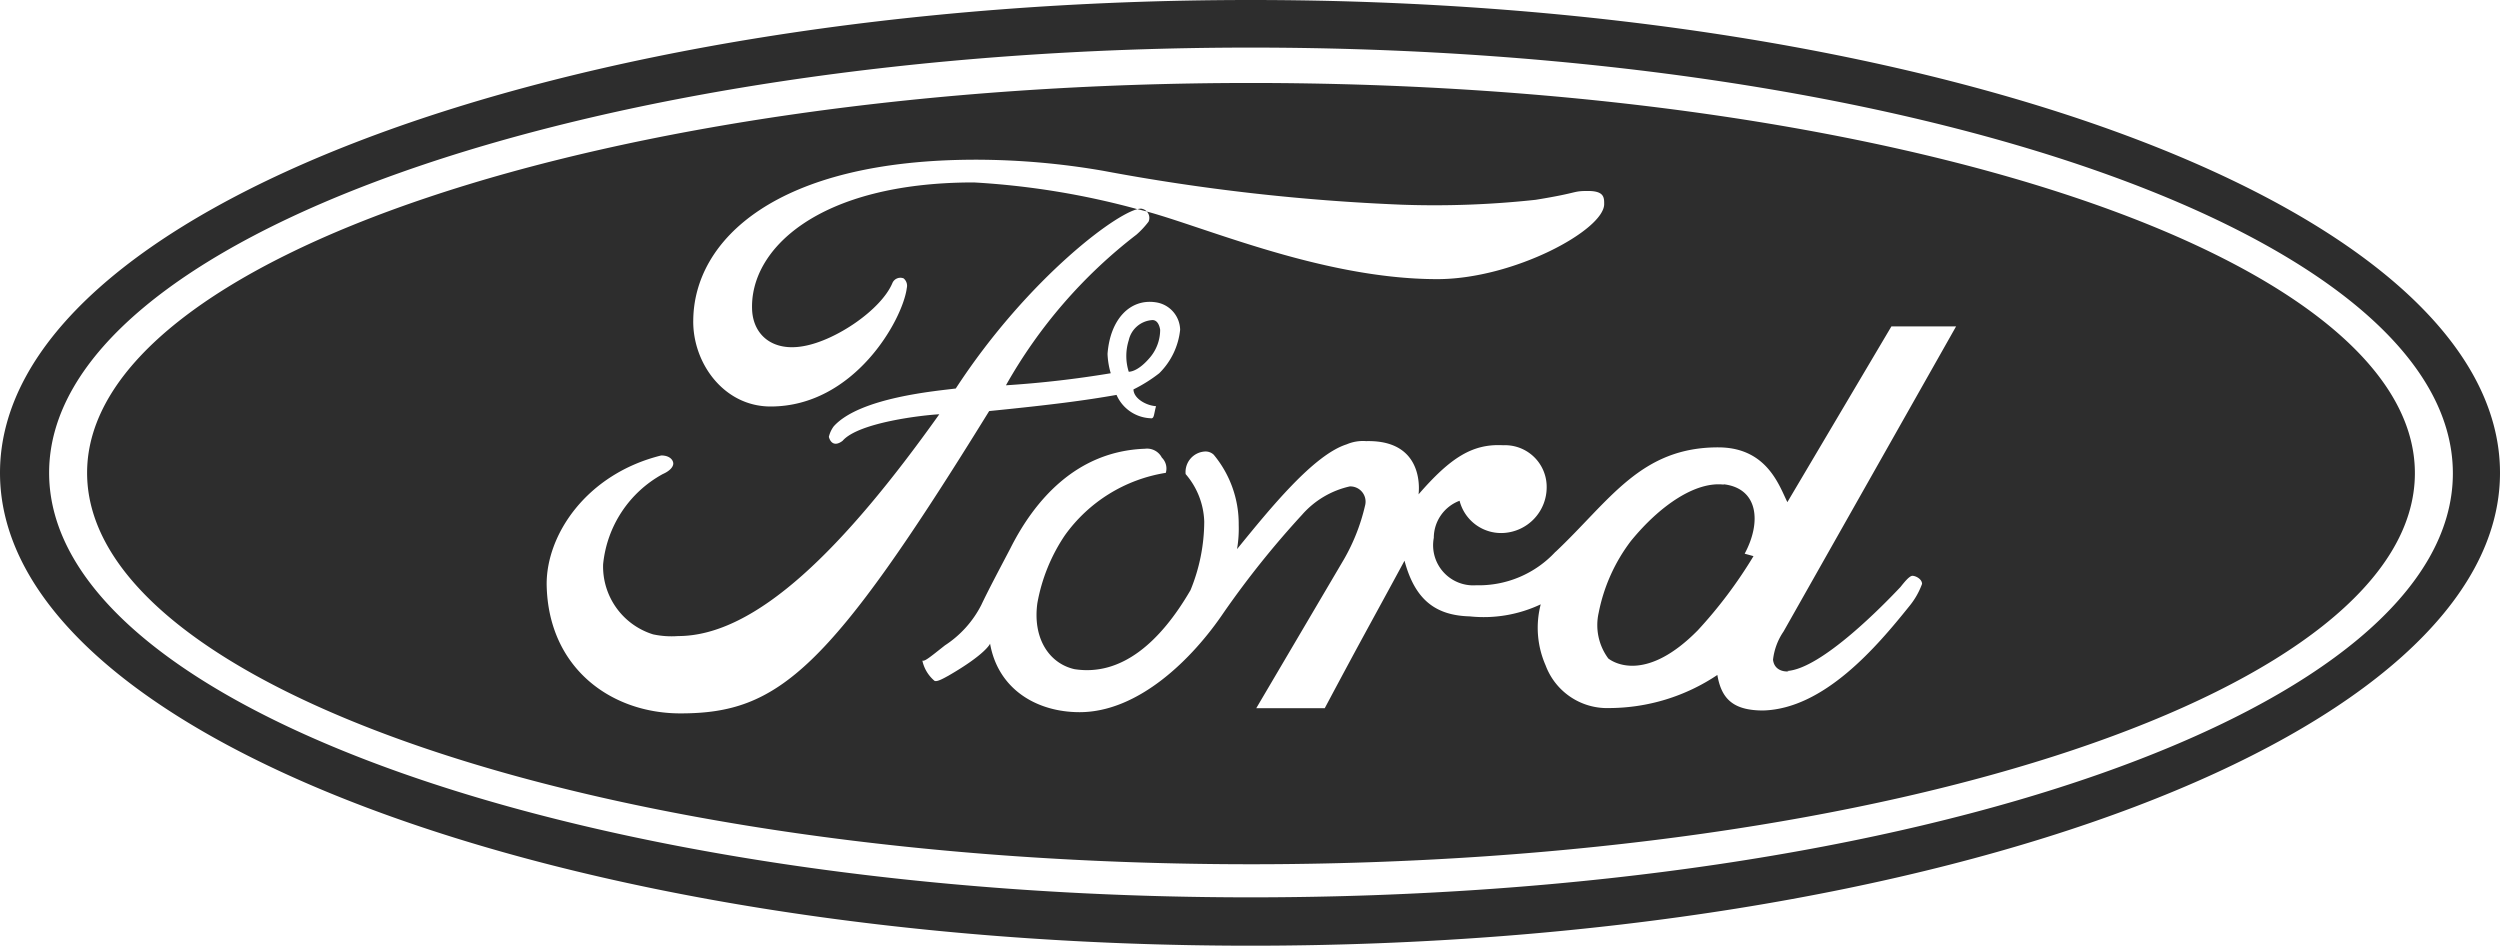 <svg xmlns="http://www.w3.org/2000/svg" viewBox="0 0 163.9 62"><defs><style>.a{fill:#2d2d2d;fill-rule:evenodd;}</style></defs><title>atv-fit-ford-lg</title><path class="a" d="M82,62h0C36.68,62,0,48.15,0,31S36.68,0,82,0,163.9,13.9,163.9,31,127.22,62,82,62Zm0-3.17h0c43.55,0,78.81-12.37,78.81-27.8S125.53,3.12,82,3.12,3.22,15.65,3.22,31,38.53,58.83,82,58.83Zm0-2.17c42.13,0,76.32-11.47,76.32-25.64S124.1,5.44,82,5.44,5.71,16.91,5.71,31,39.8,56.66,82,56.66Zm20-20.51h0a6.85,6.85,0,0,1-5.23,2.22A2.63,2.63,0,0,1,94,35.26a2.6,2.6,0,0,1,1.69-2.43,2.81,2.81,0,0,0,2.91,2.11,3,3,0,0,0,2.8-3,2.73,2.73,0,0,0-2.85-2.75c-2-.11-3.44.79-5.55,3.22,0,0,.53-3.59-3.44-3.49a2.69,2.69,0,0,0-1.27.21c-2.17.69-5,4.18-7.19,6.87a8,8,0,0,0,.11-1.59,7.09,7.09,0,0,0-1.64-4.6A.78.78,0,0,0,79,29.6a1.35,1.35,0,0,0-1.27,1.48,5,5,0,0,1,1.22,3.12,11.93,11.93,0,0,1-.9,4.49c-2,3.44-4.55,5.66-7.61,5.18-1.64-.37-2.75-2-2.43-4.33a11.6,11.6,0,0,1,1.8-4.44A10.08,10.08,0,0,1,76.43,31a1,1,0,0,0-.26-1,1.09,1.09,0,0,0-1.11-.58c-4.49.16-7.24,3.38-8.83,6.55-.58,1.11-1.43,2.7-1.9,3.7a6.89,6.89,0,0,1-2.38,2.64c-1,.79-1.32,1.06-1.48,1a2.39,2.39,0,0,0,.79,1.32c.16.11.69-.21.9-.32,2.48-1.43,2.75-2.11,2.75-2.11.53,3,3.07,4.49,5.87,4.49,3.86,0,7.4-3.49,9.46-6.55a60.07,60.07,0,0,1,5.13-6.4,5.86,5.86,0,0,1,3.12-1.85,1,1,0,0,1,1,1.27,12.85,12.85,0,0,1-1.37,3.49h0l-5.76,9.78h4.49c2.59-4.86,2.7-5,5.23-9.67.69,2.59,2.06,3.59,4.28,3.65a8.75,8.75,0,0,0,4.65-.79,6.12,6.12,0,0,0,.32,4,4.3,4.3,0,0,0,4.18,2.8,12.79,12.79,0,0,0,7.08-2.17c.26,1.53,1,2.33,3,2.33,4-.11,7.45-4.18,9.57-6.82a5,5,0,0,0,.85-1.48c0-.32-.42-.53-.63-.53s-.58.48-.79.74c-1,1.06-5.18,5.39-7.45,5.5.48,0-.79.26-.9-.74a4.09,4.09,0,0,1,.69-1.85h0l11.31-20H124l-6.82,11.52h0c-.53-1.06-1.32-3.54-4.44-3.59-5.18-.05-7.19,3.49-10.78,6.87Zm3.17-22.78h0c0-.42,0-.85-1.06-.85s-.53.11-3.44.58a61.33,61.33,0,0,1-8.77.32,135.45,135.45,0,0,1-19.56-2.22A49.24,49.24,0,0,0,64,10.47c-13.16,0-18.5,5.29-18.55,10.52-.05,2.8,2,5.66,5.07,5.66,5.5,0,8.67-5.71,8.93-7.77a.63.63,0,0,0-.21-.63.57.57,0,0,0-.74.32c-.74,1.74-3.7,3.75-5.81,4.12-2,.37-3.28-.69-3.38-2.33-.21-4,4.33-8.4,14.53-8.4a51.64,51.64,0,0,1,10.68,1.74c3.75.85,11.89,4.6,19.71,4.6,5,0,10.94-3.22,10.94-4.92ZM113,31.77c-1.85-.21-4.18,1.37-6.08,3.7a11.39,11.39,0,0,0-2.11,4.7,3.68,3.68,0,0,0,.63,3c.48.37,2.59,1.48,5.87-1.85a30,30,0,0,0,3.65-4.86h0l-.58-.16h0c1.11-2.06.9-4.28-1.37-4.55ZM74.31,25.53h0A9.74,9.74,0,0,0,76,24.47a4.69,4.69,0,0,0,1.37-2.85,1.86,1.86,0,0,0-1.59-1.8c-1.69-.26-3,1.11-3.17,3.38a5.16,5.16,0,0,0,.21,1.27,68.33,68.33,0,0,1-6.87.79,32.66,32.66,0,0,1,8.56-9.88,5.68,5.68,0,0,0,.79-.85.61.61,0,0,0-.48-.85c-1.27-.05-7.4,4.49-12.16,11.79-1.22.16-6.29.58-8,2.48a1.88,1.88,0,0,0-.32.69c.11.42.42.63.9.26,1.06-1.22,5.34-1.69,6.34-1.74-6.24,8.77-12,14.54-17.12,14.54a5.81,5.81,0,0,1-1.64-.11A4.66,4.66,0,0,1,39.54,37a7.59,7.59,0,0,1,3.91-5.92c.48-.21.69-.48.69-.69s-.21-.53-.79-.53c-4.92,1.22-7.56,5.23-7.51,8.51.11,5.39,4.18,8.4,8.77,8.4,6.45,0,9.73-2.8,20.24-19.82,4.18-.42,6.24-.69,8.35-1.06a2.55,2.55,0,0,0,2.22,1.53c.26.05.21-.21.37-.79-.69-.05-1.48-.53-1.48-1.11ZM74,24.37s.53.05,1.32-.85a2.82,2.82,0,0,0,.74-1.9c-.05-.32-.21-.69-.58-.63A1.69,1.69,0,0,0,74,22.31a3.42,3.42,0,0,0,0,2.06Z"/></svg>
